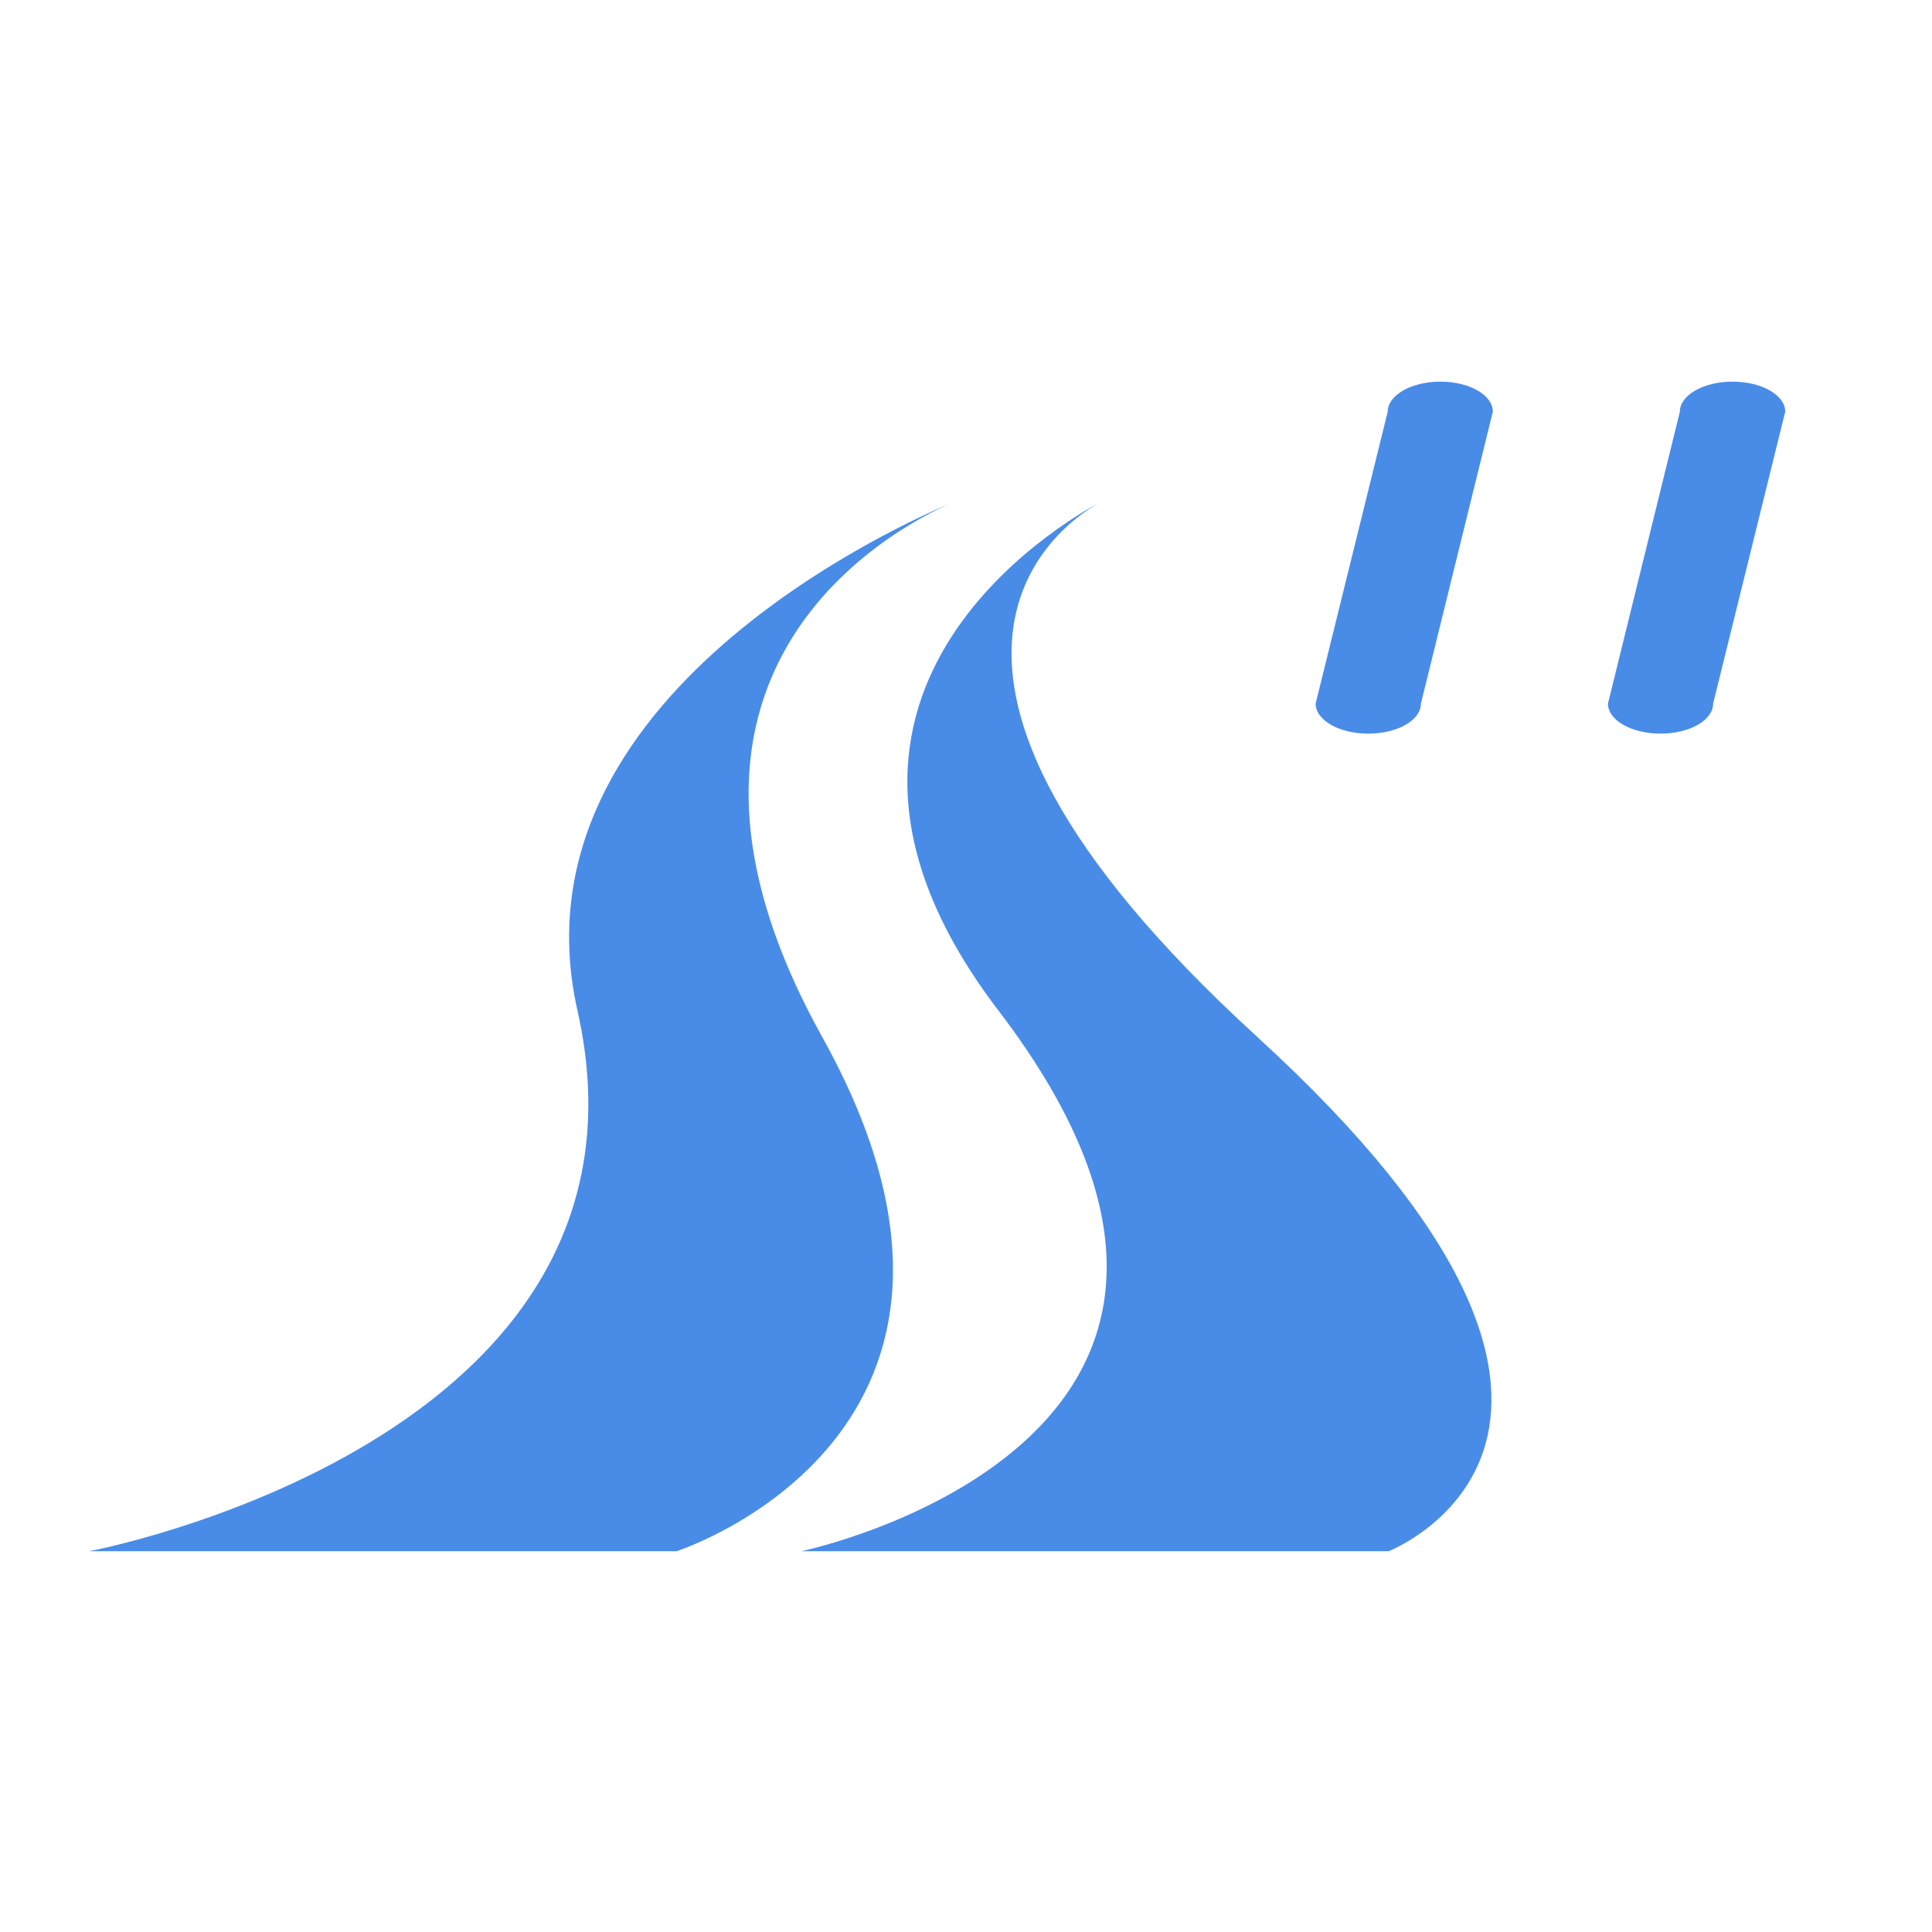 <?xml version="1.0" encoding="utf-8"?>
<!-- Generated by IcoMoon.io -->
<!DOCTYPE svg PUBLIC "-//W3C//DTD SVG 1.1//EN" "http://www.w3.org/Graphics/SVG/1.1/DTD/svg11.dtd">
<svg version="1.1" xmlns="http://www.w3.org/2000/svg" xmlns:xlink="http://www.w3.org/1999/xlink" width="32" height="32" viewBox="0 0 32 32">
<path fill="rgb(73, 140, 232)" d="M13.619 17.176c-3.478-6.251 1.519-8.588 2.201-8.872-0.78 0.321-7.429 3.224-6.255 8.436 1.606 7.135-8.088 8.953-8.088 8.953h9.728c0.001 0 6.069-1.947 2.414-8.516z"></path>
<path fill="rgb(73, 140, 232)" d="M20.826 17.176c-6.846-6.251-3.109-8.588-2.58-8.872-0.606 0.321-5.689 3.224-1.707 8.436 5.447 7.135-3.266 8.953-3.266 8.953h9.728c-0.001 0 5.017-1.947-2.175-8.516z"></path>
<path fill="rgb(73, 140, 232)" d="M23.858 6.321c-0.484 0-0.873 0.225-0.873 0.498l-1.194 4.834c0 0.277 0.391 0.498 0.872 0.498 0.484 0 0.872-0.222 0.872-0.498l1.191-4.834c0.001-0.274-0.387-0.498-0.868-0.498z"></path>
<path fill="rgb(73, 140, 232)" d="M28.697 6.321c-0.484 0-0.873 0.225-0.873 0.498l-1.191 4.834c0 0.277 0.389 0.498 0.87 0.498 0.484 0 0.872-0.222 0.872-0.498l1.194-4.834c0.001-0.274-0.391-0.498-0.872-0.498z"></path>
</svg>
